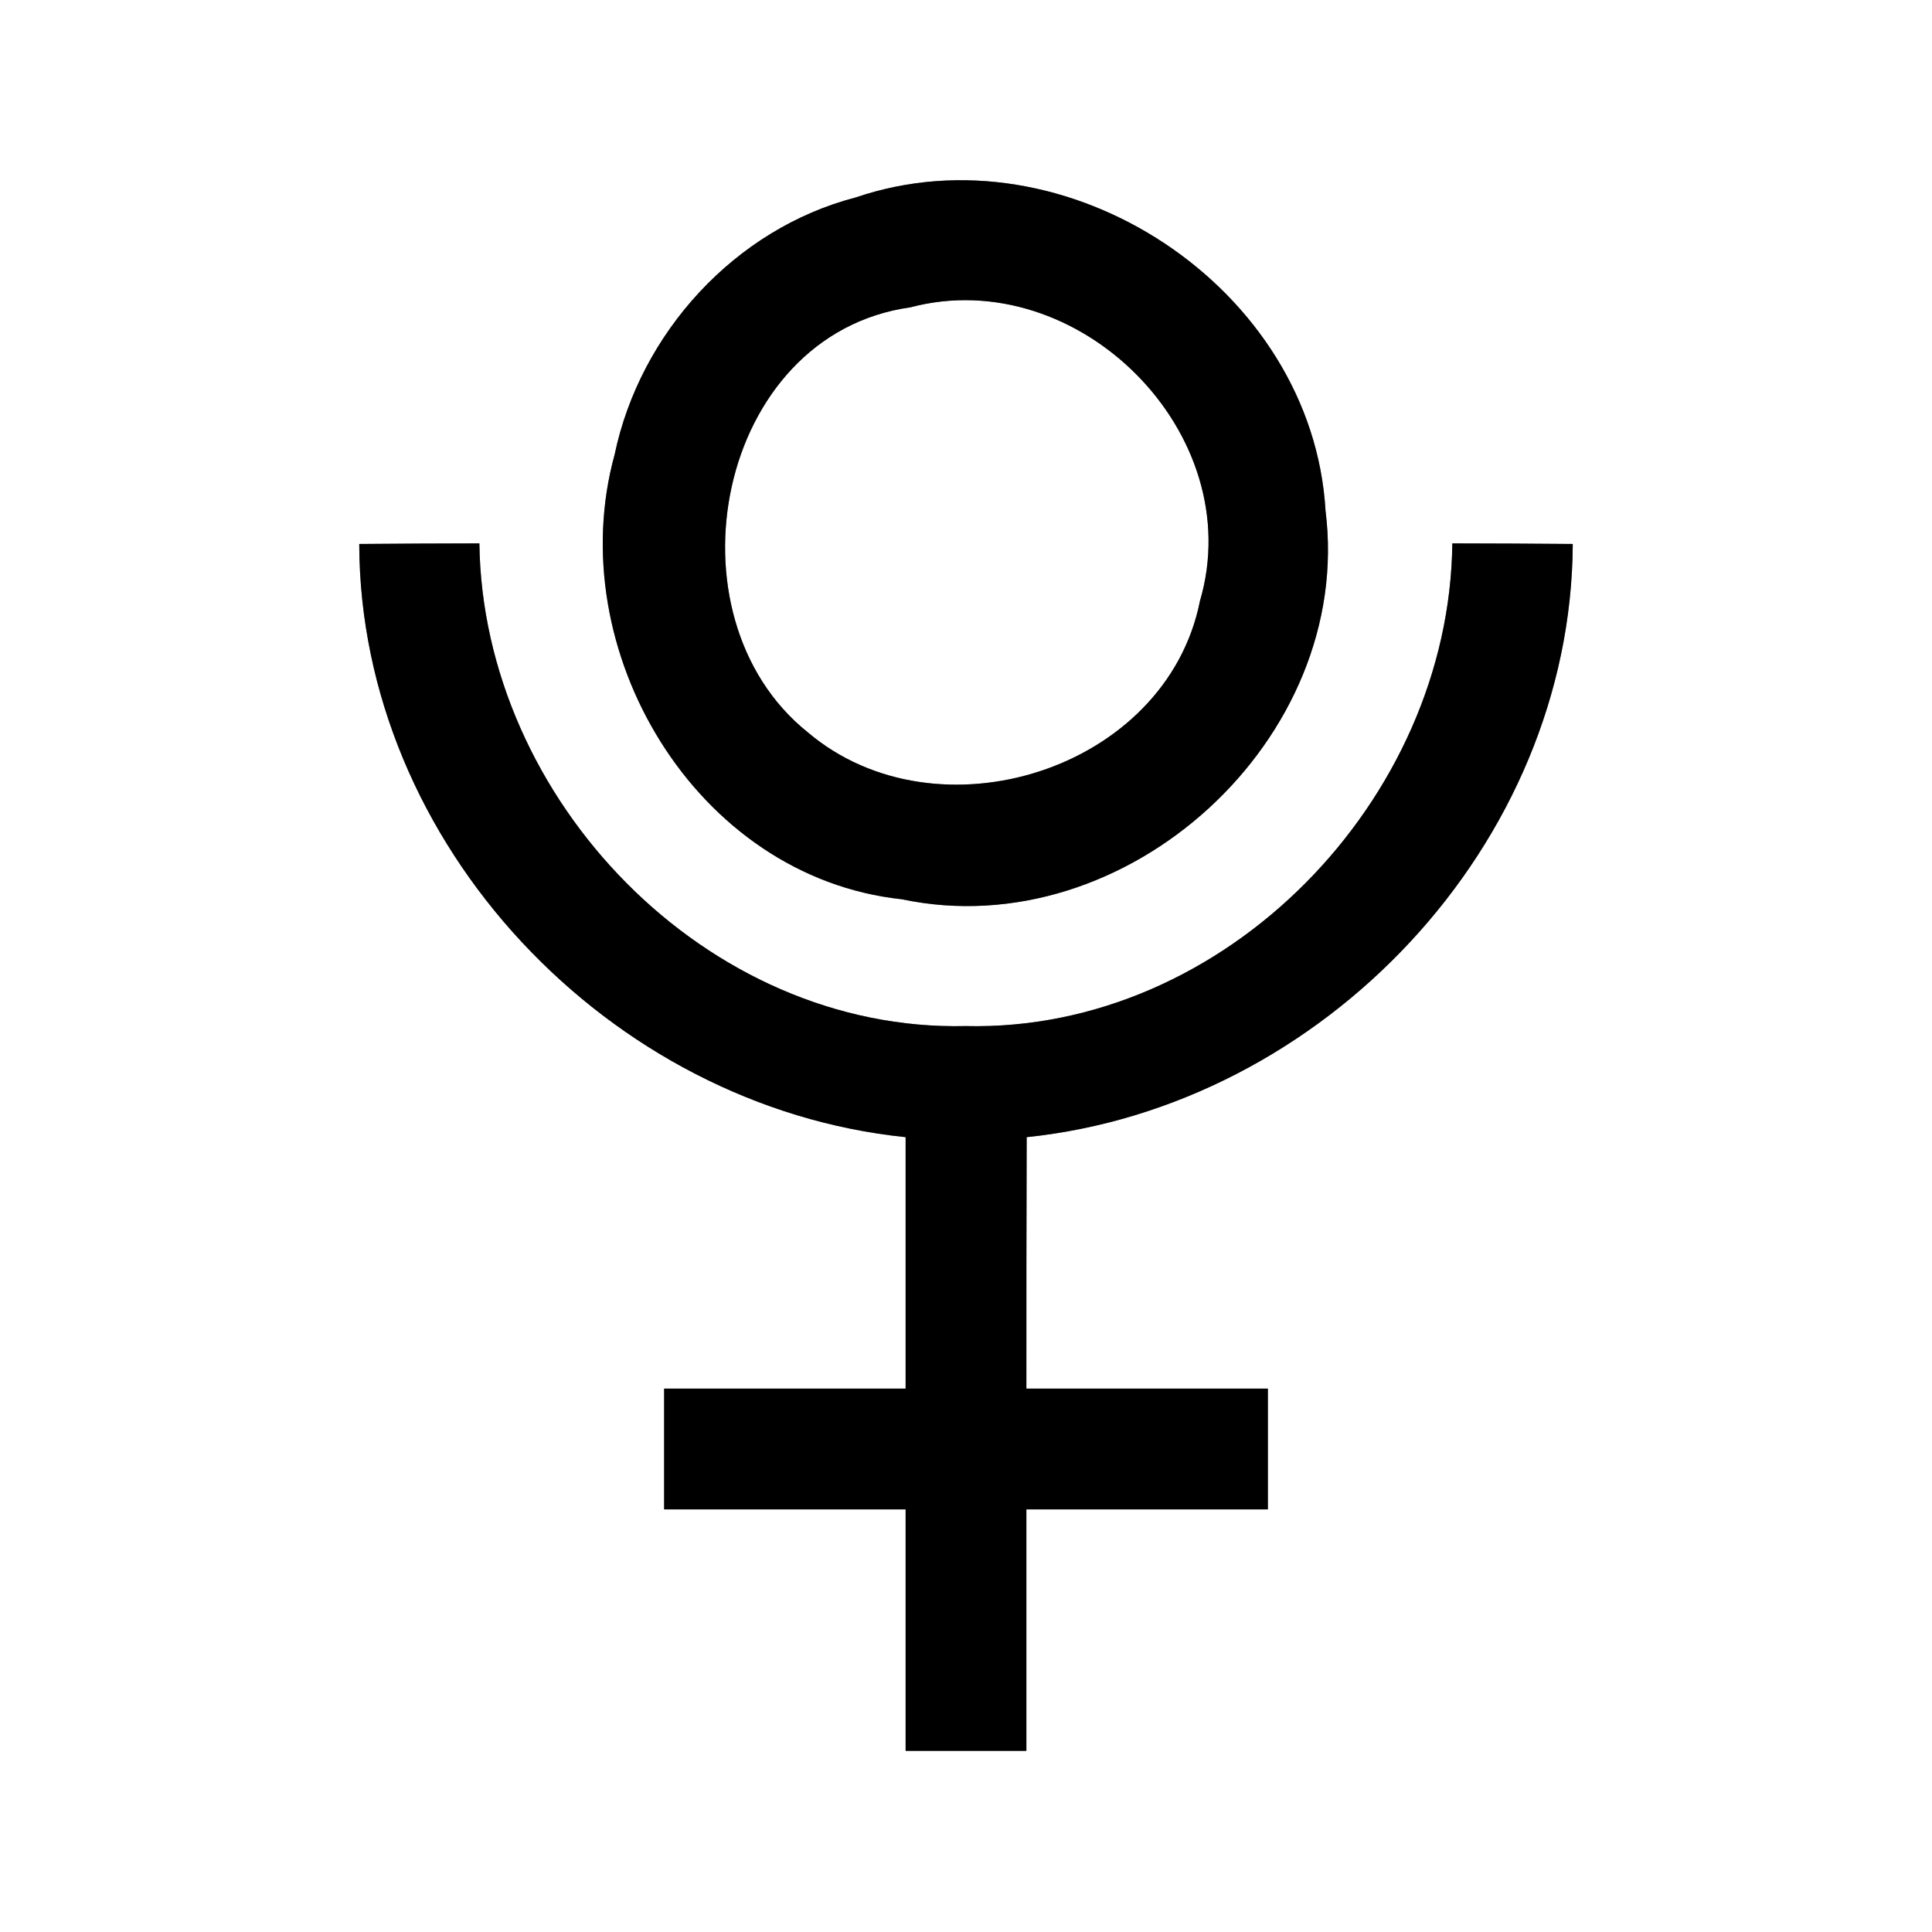 <?xml version="1.0" encoding="UTF-8" ?>
<!DOCTYPE svg PUBLIC "-//W3C//DTD SVG 1.1//EN" "http://www.w3.org/Graphics/SVG/1.1/DTD/svg11.dtd">
<svg width="64pt" height="64pt" viewBox="0 0 64 64" version="1.1" xmlns="http://www.w3.org/2000/svg">
<rect x="0" y="0" width="64" height="64" fill="#808080" stroke="none"/>
<g id="#ffffffff">
<path fill="#ffffff" opacity="1.00" d=" M 0.00 0.00 L 64.00 0.00 L 64.00 64.00 L 0.00 64.00 L 0.00 0.00 M 28.35 6.54 C 24.34 7.58 21.20 11.04 20.36 15.06 C 18.58 21.53 23.04 29.06 29.88 29.79 C 37.32 31.36 44.86 24.47 43.91 16.92 C 43.48 9.54 35.34 4.16 28.35 6.54 M 11.90 18.02 C 11.93 27.98 20.18 36.66 30.00 37.67 C 30.00 40.45 30.00 43.22 30.00 46.00 C 27.33 46.00 24.67 46.00 22.00 46.00 C 22.00 47.33 22.00 48.67 22.00 50.00 C 24.67 50.00 27.33 50.00 30.00 50.00 C 30.00 52.67 30.00 55.33 30.00 58.00 C 31.33 58.00 32.67 58.00 34.00 58.00 C 34.00 55.33 34.00 52.67 34.00 50.00 C 36.67 50.00 39.33 50.00 42.00 50.00 C 42.00 48.67 42.00 47.33 42.00 46.00 C 39.33 46.00 36.67 46.00 34.00 46.00 C 34.00 43.22 34.00 40.45 34.01 37.67 C 43.83 36.65 52.05 27.98 52.10 18.02 C 50.77 18.01 49.44 18.00 48.11 18.00 C 48.02 26.50 40.59 34.19 31.99 33.99 C 23.39 34.19 15.99 26.48 15.88 18.00 C 14.56 18.00 13.23 18.01 11.90 18.02 Z" />
<path fill="#ffffff" opacity="1.00" d=" M 30.16 10.18 C 35.72 8.71 41.38 14.36 39.75 19.91 C 38.63 25.52 31.04 27.89 26.76 24.26 C 21.94 20.40 23.73 11.08 30.16 10.18 Z" />
</g>
<g id="#000000ff">
<path fill="#000000" opacity="1.00" d=" M 28.35 6.54 C 35.34 4.16 43.48 9.54 43.91 16.92 C 44.86 24.47 37.32 31.36 29.88 29.79 C 23.04 29.06 18.58 21.53 20.36 15.06 C 21.20 11.04 24.34 7.58 28.35 6.54 M 30.16 10.18 C 23.73 11.08 21.94 20.40 26.76 24.26 C 31.04 27.89 38.63 25.52 39.75 19.91 C 41.38 14.36 35.72 8.71 30.16 10.18 Z" />
<path fill="#000000" opacity="1.00" d=" M 11.90 18.02 C 13.23 18.01 14.56 18.00 15.88 18.00 C 15.99 26.48 23.39 34.19 31.99 33.99 C 40.59 34.19 48.02 26.50 48.11 18.00 C 49.44 18.00 50.77 18.01 52.10 18.02 C 52.05 27.98 43.83 36.65 34.01 37.67 C 34.00 40.45 34.00 43.22 34.00 46.00 C 36.67 46.00 39.33 46.00 42.00 46.00 C 42.00 47.33 42.00 48.67 42.00 50.00 C 39.33 50.00 36.67 50.00 34.00 50.00 C 34.00 52.67 34.00 55.33 34.00 58.00 C 32.67 58.00 31.33 58.00 30.00 58.00 C 30.00 55.33 30.00 52.67 30.00 50.00 C 27.33 50.00 24.67 50.00 22.00 50.00 C 22.00 48.67 22.00 47.33 22.00 46.00 C 24.67 46.00 27.33 46.00 30.00 46.00 C 30.00 43.22 30.00 40.45 30.00 37.67 C 20.18 36.66 11.93 27.98 11.90 18.02 Z" />
</g>
</svg>
